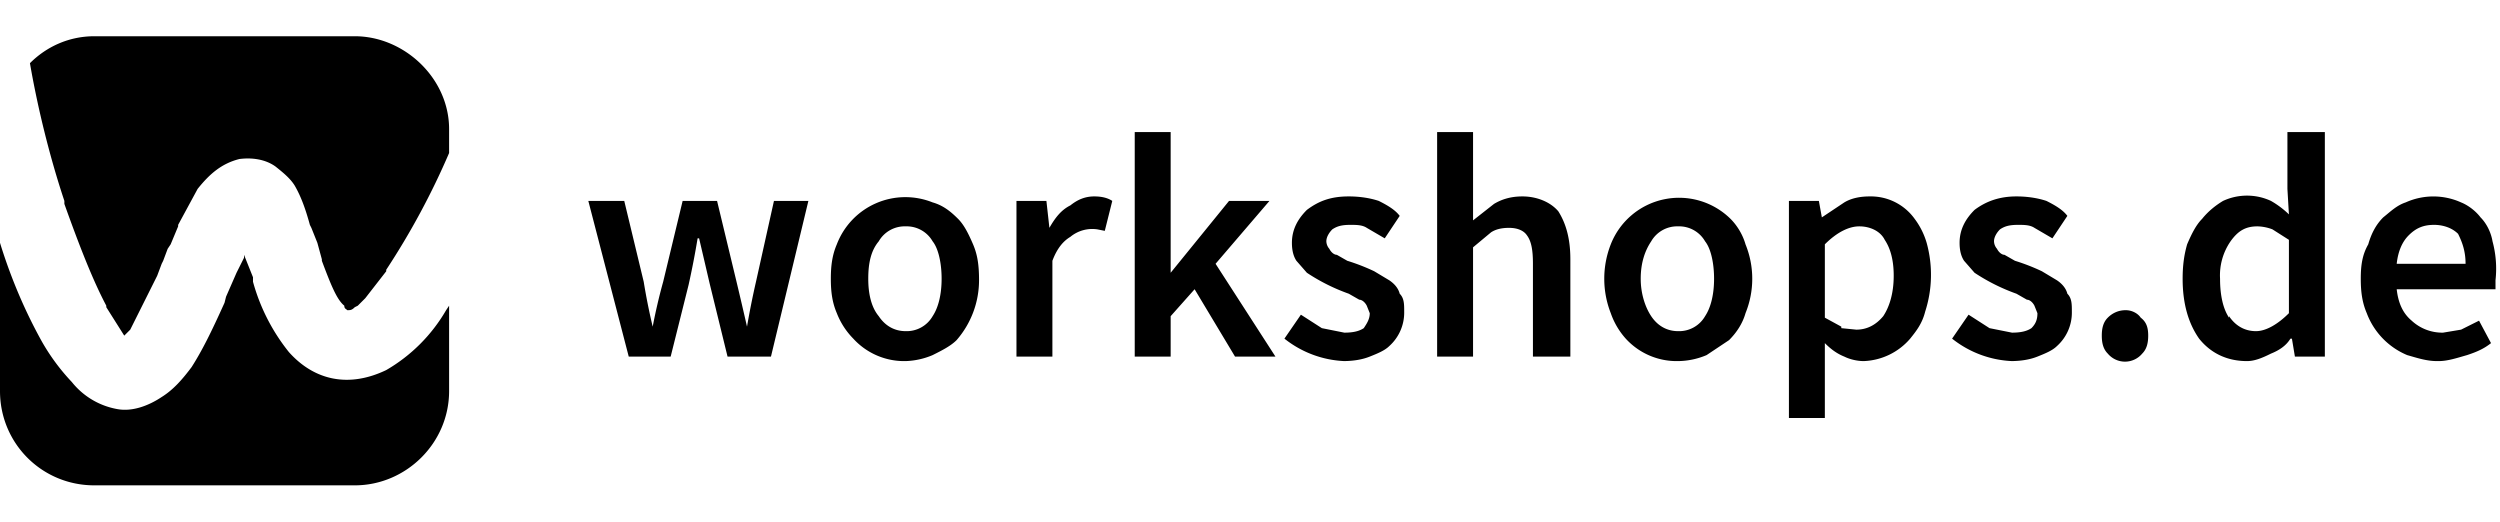 <svg fill="none" height="29" width="139" class="d-inline-block align-top" xmlns="http://www.w3.org/2000/svg" viewBox="0 0 167 30" aria-hidden="true">
          <path fill="currentColor" fill-rule="evenodd" clip-rule="evenodd" d="M78.2 18.7v2.7h-2.4v-15h2.4v9.4l3.9-4.8h2.7l-3.6 4.2 4 6.2h-2.7l-2.7-4.5-1.6 1.8zm-17.7 3a5 5 0 001.8-.4c.6-.3 1.2-.6 1.6-1a6.1 6.1 0 001.5-4c0-1-.1-1.7-.4-2.4-.3-.7-.6-1.3-1-1.7-.5-.5-1-.9-1.7-1.1a4.9 4.9 0 00-6.4 2.8c-.3.7-.4 1.4-.4 2.3 0 .9.1 1.6.4 2.3a5 5 0 001.1 1.7 4.6 4.6 0 003.5 1.5zm-15.7-.3l1.2-4.8a55.5 55.5 0 00.6-3.1h.1a870.7 870.7 0 01.7 3l1.2 4.9h2.9L54 11h-2.3l-1.2 5.4a55 55 0 00-.6 3 265.5 265.5 0 00-.7-3L47.9 11h-2.3l-1.3 5.4a37.5 37.5 0 00-.7 3 42.2 42.2 0 01-.6-3L41.7 11h-2.4L42 21.4h2.8zm13.9-2.7c.4.6 1 1 1.8 1a2 2 0 001.8-1c.4-.6.6-1.5.6-2.5s-.2-2-.6-2.5a2 2 0 00-1.8-1 2 2 0 00-1.8 1c-.5.6-.7 1.4-.7 2.5 0 1 .2 1.9.7 2.5zm11.6 2.7V15c.3-.8.7-1.3 1.2-1.6a2.3 2.3 0 011.8-.5l.5.1.5-2c-.3-.2-.7-.3-1.2-.3-.6 0-1.1.2-1.6.6-.6.3-1 .8-1.4 1.5l-.2-1.8h-2v10.4h2.4zm19.4.3c.7 0 1.3-.1 1.8-.3.5-.2 1-.4 1.3-.7a3 3 0 001-2.3c0-.5 0-.9-.3-1.2-.1-.4-.4-.7-.7-.9l-1-.6A13.4 13.4 0 0090 15l-.7-.4c-.2 0-.4-.2-.5-.4a.8.8 0 01-.2-.5c0-.3.2-.6.4-.8.3-.2.6-.3 1.2-.3.4 0 .8 0 1.1.2l1.2.7 1-1.5c-.3-.4-.8-.7-1.4-1-.6-.2-1.3-.3-2-.3-1.2 0-2 .3-2.8.9-.6.6-1 1.3-1 2.2 0 .5.1.9.3 1.2l.7.8a12.8 12.8 0 002.8 1.4l.7.4c.2 0 .4.2.5.4l.2.5c0 .4-.2.7-.4 1-.3.2-.7.3-1.3.3l-1.5-.3-1.4-.9-1.1 1.6a6.9 6.9 0 004 1.5zm8.7-7.6v7.3H96v-15h2.4v5.9l1.4-1.1c.5-.3 1.1-.5 1.9-.5 1 0 1.9.4 2.4 1 .5.8.8 1.8.8 3.2v6.5h-2.5v-6.2c0-.9-.1-1.5-.4-1.9-.2-.3-.6-.5-1.2-.5-.5 0-.9.1-1.2.3l-1.2 1zm13.7 7.6a5 5 0 001.9-.4l1.5-1c.5-.5.9-1.1 1.1-1.8a6.1 6.1 0 000-4.6c-.2-.7-.6-1.3-1-1.7a4.9 4.9 0 00-8 1.7 6.3 6.3 0 000 4.6 5 5 0 001 1.7 4.6 4.6 0 003.5 1.5zm-1.8-3c.4.6 1 1 1.8 1a2 2 0 001.8-1c.4-.6.6-1.5.6-2.5s-.2-2-.6-2.5a2 2 0 00-1.8-1 2 2 0 00-1.8 1c-.4.6-.7 1.4-.7 2.5 0 1 .3 1.9.7 2.5zm11.6 6.8v-5c.4.4.8.7 1.3.9.4.2.9.3 1.3.3a4.3 4.3 0 003.1-1.5c.4-.5.8-1 1-1.8a8 8 0 00.1-4.6 5 5 0 00-.8-1.6 3.6 3.6 0 00-3-1.5c-.6 0-1.2.1-1.7.4l-1.5 1-.2-1.1h-2v14.5h2.4zm1.1-6l1 .1c.7 0 1.3-.3 1.8-.9.4-.6.7-1.5.7-2.7 0-1-.2-1.8-.6-2.4-.3-.6-1-.9-1.7-.9s-1.5.4-2.3 1.2v4.9l1.1.6zm11.3 2.2c.7 0 1.3-.1 1.8-.3.5-.2 1-.4 1.3-.7a3 3 0 001-2.3c0-.5 0-.9-.3-1.2-.1-.4-.4-.7-.7-.9l-1-.6a13.4 13.4 0 00-1.8-.7l-.7-.4c-.2 0-.4-.2-.5-.4a.8.8 0 01-.2-.5c0-.3.2-.6.4-.8.3-.2.6-.3 1.2-.3.4 0 .8 0 1.1.2l1.2.7 1-1.5c-.3-.4-.8-.7-1.4-1-.6-.2-1.3-.3-2-.3-1.1 0-2 .3-2.8.9-.6.6-1 1.3-1 2.2 0 .5.1.9.3 1.2l.7.8a12.9 12.9 0 002.8 1.4l.7.4c.2 0 .4.2.5.4l.2.5c0 .4-.1.7-.4 1-.3.2-.7.3-1.3.3l-1.5-.3-1.4-.9-1.1 1.6a6.9 6.9 0 004 1.5zm8.8-.5a1.5 1.5 0 01-2.3 0c-.3-.3-.4-.7-.4-1.2s.1-.9.4-1.2c.3-.3.7-.5 1.2-.5.4 0 .8.2 1 .5.4.3.5.7.5 1.2s-.1.9-.4 1.2zm7 .5c.5 0 1-.2 1.6-.5.5-.2 1-.5 1.3-1h.1l.2 1.2h2v-15h-2.5v3.8l.1 1.7a6 6 0 00-1.2-.9 3.8 3.8 0 00-3.2 0c-.5.3-1 .7-1.4 1.2-.4.4-.7 1-1 1.7-.2.7-.3 1.4-.3 2.3 0 1.7.4 3 1.1 4 .8 1 1.9 1.5 3.2 1.5zm-1.2-3c.4.6 1 1 1.8 1 .7 0 1.5-.5 2.2-1.2v-4.9l-1.1-.7a3 3 0 00-1-.2c-.8 0-1.3.3-1.8 1a4 4 0 00-.7 2.5c0 1.1.2 2 .6 2.6zm14 3c.6 0 1.2-.2 1.9-.4.6-.2 1.1-.4 1.6-.8l-.8-1.5-1.2.6-1.2.2a3 3 0 01-2.1-.8c-.6-.5-.9-1.2-1-2.1h6.6v-.6a7 7 0 00-.2-2.6c-.1-.6-.4-1.2-.8-1.6-.3-.4-.8-.8-1.3-1a4.5 4.5 0 00-3.7 0c-.6.2-1 .6-1.5 1-.5.5-.8 1.1-1 1.8-.4.7-.5 1.4-.5 2.3 0 .9.1 1.6.4 2.3a4.9 4.9 0 002.7 2.8c.7.2 1.3.4 2 .4zm-2.8-6.5h4.6c0-.8-.2-1.4-.5-2-.4-.4-1-.6-1.6-.6-.7 0-1.2.2-1.7.7-.4.4-.7 1-.8 1.9zM0 13.9v9.8C0 27.2 2.8 30 6.3 30h17.4c3.4 0 6.3-2.8 6.3-6.3V18l-.2.3a11 11 0 01-4 4c-2.5 1.2-4.8.7-6.5-1.2a13 13 0 01-2.4-4.7v-.3l-.6-1.5v.2l-.5 1-.7 1.6-.1.4c-.9 2-1.5 3.2-2.2 4.3-.6.8-1.2 1.5-2 2-.9.6-2 1-3 .8a5 5 0 01-3-1.8 14 14 0 01-2-2.7c-1-1.8-2-4-2.8-6.6zm30-6V6.2C30 2.8 27 0 23.7 0H6.3C4.6 0 3.1.7 2 1.8 2.5 4.7 3.3 8 4.3 11v.2c1 2.8 1.9 5.1 2.8 6.8v.1L8.3 20l.4-.4 1.8-3.6.3-.8.1-.2.3-.8.2-.3.5-1.2v-.1l1.3-2.4c.8-1 1.6-1.7 2.8-2 .8-.1 1.7 0 2.4.5.5.4 1 .8 1.3 1.3.4.7.7 1.5 1 2.6l.1.2.4 1 .3 1.1v.1c.6 1.6 1 2.6 1.5 3 0 .2.1.2.2.3.2 0 .3 0 .5-.2l.2-.1.5-.5 1.4-1.8v-.1A50.3 50.3 0 0030 7.8z"></path>
        </svg>